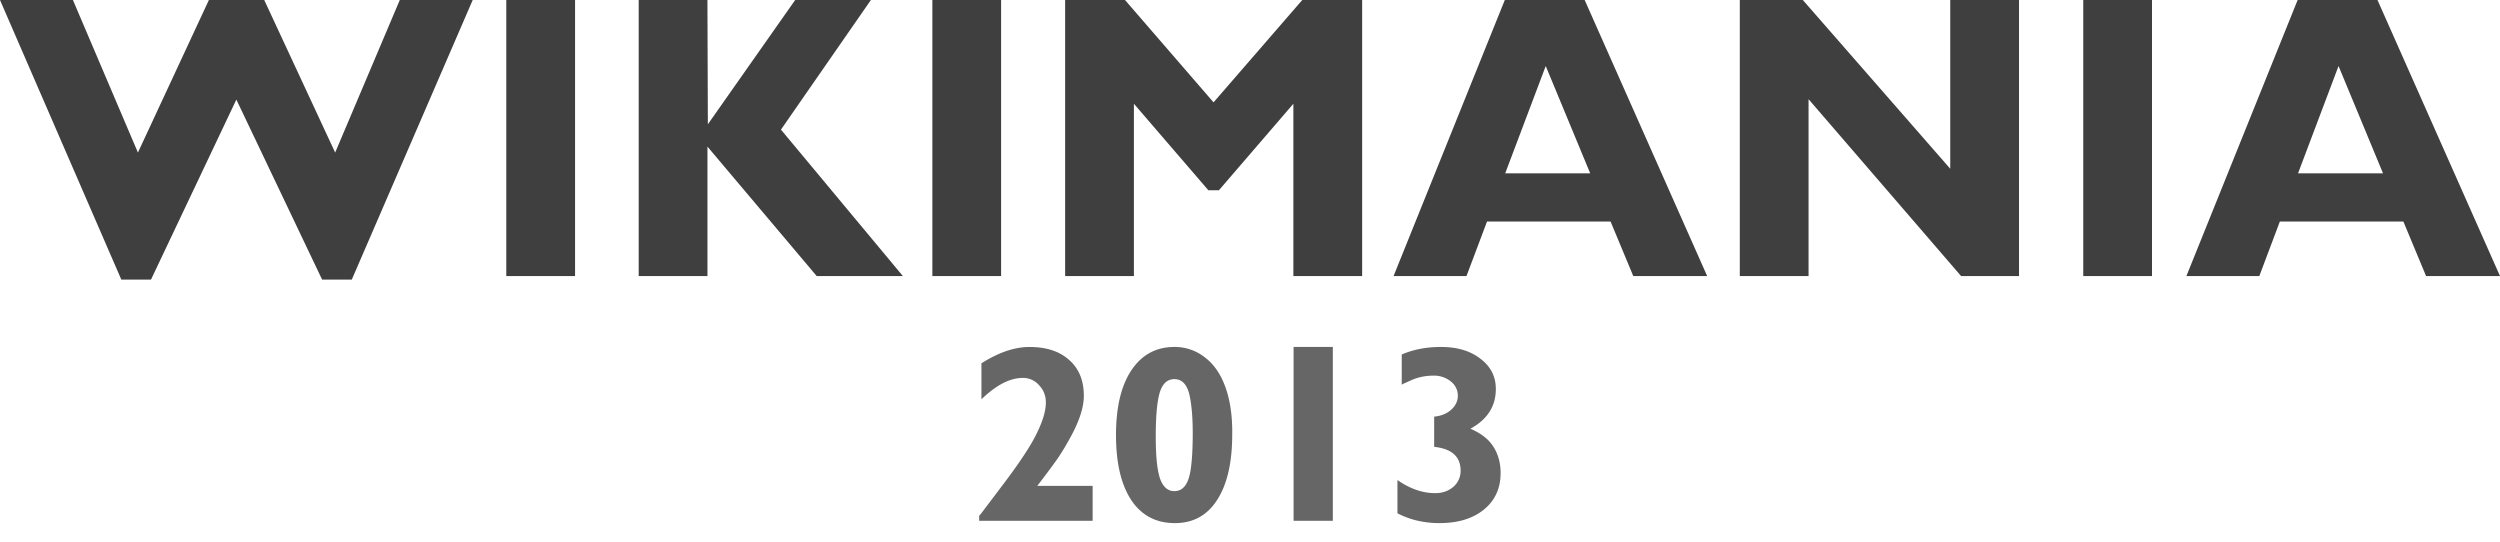 <svg xmlns="http://www.w3.org/2000/svg" width="120" height="26"><path fill="#3F3F3F" d="m11.345 4.78-4.098 8.642H5.824L0 0h3.5l3.12 7.323L10.027 0h2.656l3.405 7.323L19.19 0h3.5l-5.805 13.422h-1.423L11.345 4.78ZM27.603 0v13.251h-3.301V0h3.3Zm14.2 0-4.317 6.222 5.853 7.03h-4.136l-5.245-6.214v6.213h-3.301V0h3.3l.02 5.966L38.169 0h3.633Zm6.25 0v13.251h-3.3V0h3.3ZM58.25 4.913 62.509 0h2.874v13.251h-3.301V4.98l-3.576 4.154h-.503L54.427 4.98v8.271h-3.3V0H54l4.25 4.913ZM76.064 0l5.88 13.251h-3.547l-1.09-2.618h-5.93l-.986 2.618h-3.5L72.231 0h3.833Zm.265 8.319-2.134-5.15-1.945 5.15h4.08ZM96.913 0v13.251h-2.78l-7.322-8.49v8.49H83.51V0h3.025l7.077 8.1V0h3.3Zm6.383 0v13.251h-3.3V0h3.3Zm10.823 0L120 13.251h-3.548l-1.09-2.618h-5.929l-.986 2.618h-3.5L110.287 0h3.832Zm.266 8.319-2.135-5.15-1.944 5.15h4.079Z"/><path fill="#666" d="M52.447 23.321V25H47v-.242l.084-.096 1.051-1.39c.822-1.086 1.37-1.92 1.643-2.5.282-.58.423-1.062.423-1.449 0-.33-.109-.608-.326-.833a1.01 1.01 0 0 0-.785-.35c-.612 0-1.273.342-1.981 1.026V17.44c.821-.523 1.59-.785 2.307-.785.813 0 1.45.21 1.908.628.467.41.7.982.7 1.715 0 .564-.225 1.248-.676 2.053-.21.379-.402.697-.58.954-.2.29-.527.73-.978 1.317h2.657Zm6.7-2.573v.097c0 1.353-.24 2.404-.724 3.152-.475.741-1.151 1.112-2.03 1.112-.901 0-1.598-.367-2.089-1.1-.49-.74-.736-1.783-.736-3.128 0-1.328.245-2.363.736-3.104.5-.749 1.188-1.123 2.066-1.123a2.32 2.32 0 0 1 1.425.47c.419.307.74.742.966 1.305.258.636.387 1.41.387 2.32Zm-1.896.049c0-.733-.048-1.329-.145-1.788-.112-.54-.358-.81-.736-.81-.37 0-.616.258-.737.774-.105.435-.157 1.099-.157 1.993 0 .926.068 1.594.205 2.005.145.402.375.604.689.604.41 0 .668-.326.773-.979.072-.442.108-1.042.108-1.8Zm6.725-4.143V25h-1.884v-8.346h1.884Zm4.864 4.795v-1.45c.33-.032.6-.14.81-.326.217-.193.326-.418.326-.676a.857.857 0 0 0-.338-.689 1.27 1.27 0 0 0-.834-.277c-.386 0-.749.076-1.087.23l-.374.168-.06.037v-1.45c.555-.241 1.183-.362 1.883-.362.782 0 1.414.189 1.897.567.491.37.737.854.737 1.45 0 .83-.407 1.465-1.22 1.908.49.21.85.483 1.075.822.25.37.374.805.374 1.304 0 .733-.266 1.317-.797 1.751-.532.435-1.244.653-2.138.653-.74 0-1.413-.157-2.017-.471v-1.595c.604.419 1.208.628 1.812.628.346 0 .636-.1.87-.302a.998.998 0 0 0 .35-.773c0-.676-.423-1.058-1.269-1.147Z"/></svg>